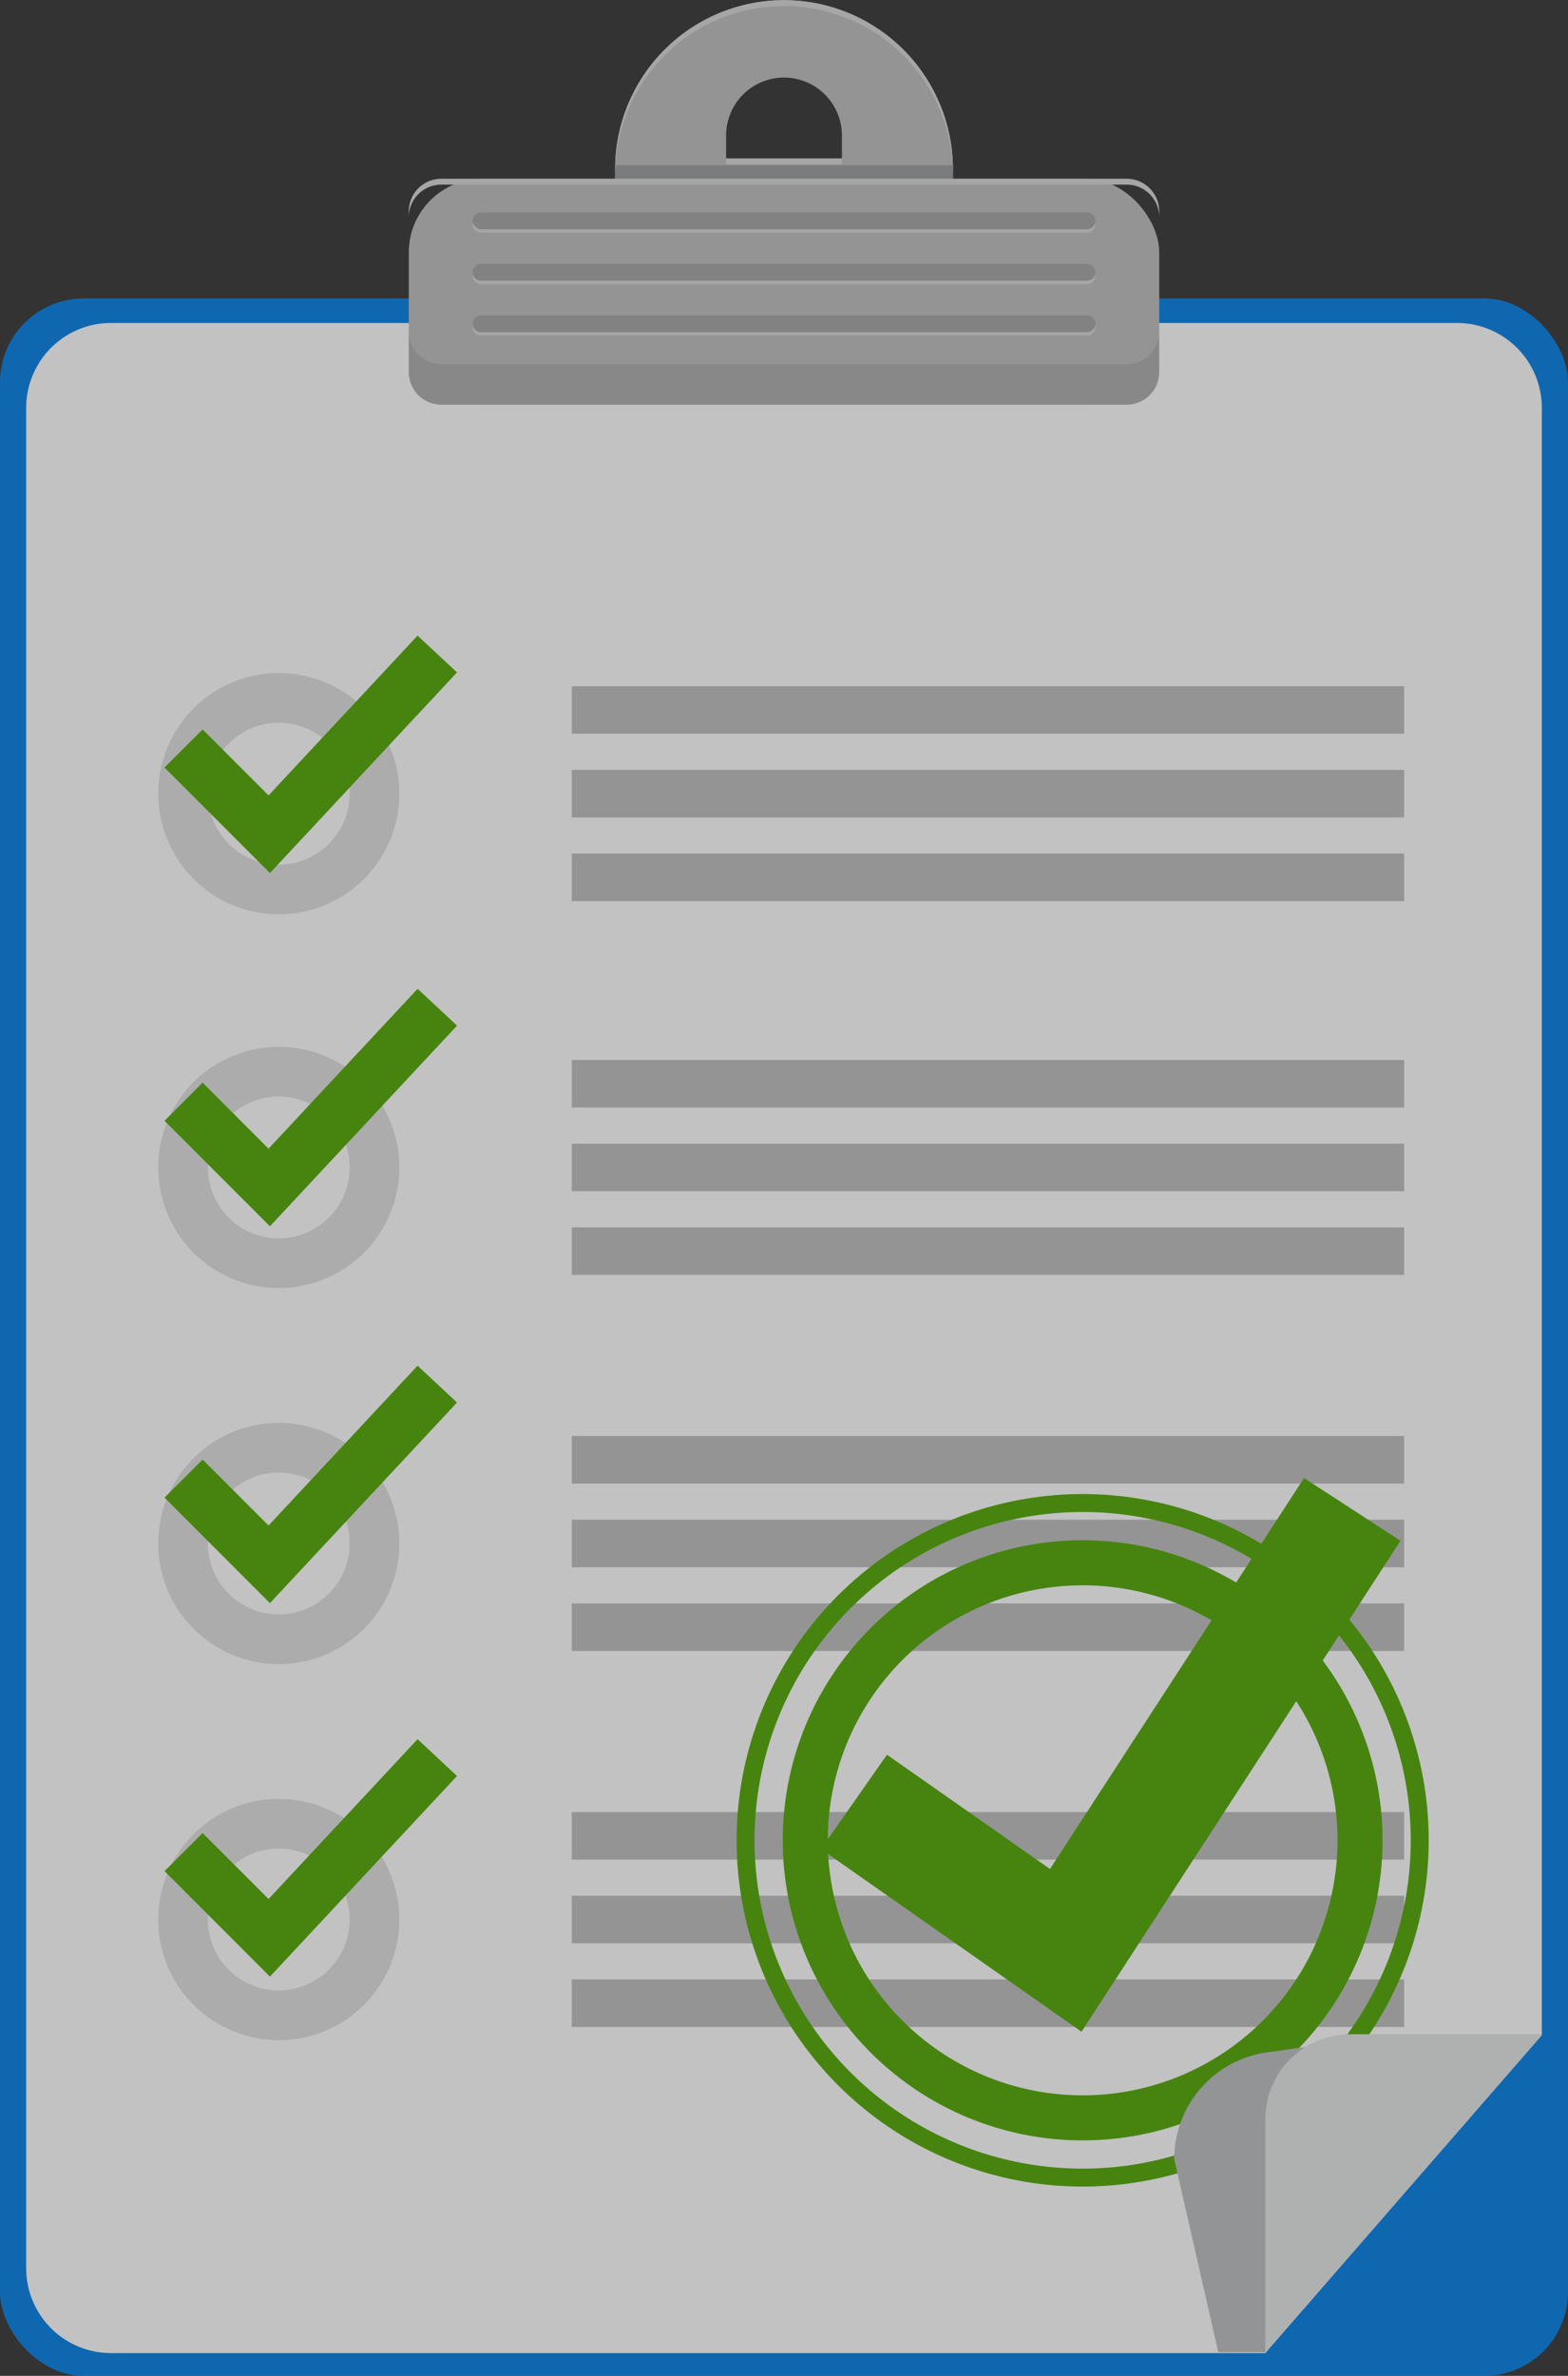 <svg xmlns="http://www.w3.org/2000/svg" width="205.789" height="311.628" viewBox="0 0 205.789 311.628">
  <rect x="0" y="0" width="205.789" height="311.628" fill="#333333" stroke="none"/>
  <g id="Group_9657" data-name="Group 9657" transform="translate(-177.72 -54.435)" opacity="0.7">
    <rect id="Rectangle_1958" data-name="Rectangle 1958" width="205.789" height="272.485" rx="11" transform="translate(177.72 93.577)" fill="#007ee5"/>
    <path id="Path_6822" data-name="Path 6822" d="M390.2,154.222V367.665l-36.294,41.7H202.415a11.135,11.135,0,0,1-11.134-11.138V154.222a11.135,11.135,0,0,1,11.134-11.138h176.65A11.135,11.135,0,0,1,390.2,154.222Z" transform="translate(-10.125 -46.286)" fill="#fff"/>
    <g id="Group_9692" data-name="Group 9692" transform="translate(0 22.707)">
      <path id="Path_6823" data-name="Path 6823" d="M243.472,275.985a15.821,15.821,0,1,0,15.821,15.821A15.821,15.821,0,0,0,243.472,275.985Zm0,25.121a9.3,9.3,0,1,1,9.3-9.3A9.3,9.3,0,0,1,243.472,301.106Z" transform="translate(-29.164 -155.977)" fill="#e0e0e0"/>
      <path id="Path_6824" data-name="Path 6824" d="M243.472,378.873a15.821,15.821,0,1,0,15.821,15.821A15.821,15.821,0,0,0,243.472,378.873Zm0,25.121a9.3,9.3,0,1,1,9.3-9.3A9.3,9.3,0,0,1,243.472,403.994Z" transform="translate(-29.164 -209.837)" fill="#e0e0e0"/>
      <path id="Path_6825" data-name="Path 6825" d="M243.472,482.377A15.821,15.821,0,1,0,259.293,498.2,15.821,15.821,0,0,0,243.472,482.377Zm0,25.121a9.3,9.3,0,1,1,9.3-9.3A9.3,9.3,0,0,1,243.472,507.5Z" transform="translate(-29.164 -264.019)" fill="#e0e0e0"/>
      <path id="Path_6826" data-name="Path 6826" d="M243.472,585.882A15.821,15.821,0,1,0,259.293,601.7,15.821,15.821,0,0,0,243.472,585.882Zm0,25.121a9.3,9.3,0,1,1,9.3-9.3A9.3,9.3,0,0,1,243.472,611Z" transform="translate(-29.164 -318.202)" fill="#e0e0e0"/>
      <g id="Group_9645" data-name="Group 9645" transform="translate(252.762 121.736)">
        <rect id="Rectangle_1959" data-name="Rectangle 1959" width="109.242" height="6.234" fill="#bdbdbd"/>
        <rect id="Rectangle_1960" data-name="Rectangle 1960" width="109.242" height="6.234" transform="translate(0 10.976)" fill="#bdbdbd"/>
        <rect id="Rectangle_1961" data-name="Rectangle 1961" width="109.242" height="6.234" transform="translate(0 21.951)" fill="#bdbdbd"/>
      </g>
      <g id="Group_9646" data-name="Group 9646" transform="translate(252.762 170.764)">
        <rect id="Rectangle_1962" data-name="Rectangle 1962" width="109.242" height="6.234" fill="#bdbdbd"/>
        <rect id="Rectangle_1963" data-name="Rectangle 1963" width="109.242" height="6.234" transform="translate(0 10.976)" fill="#bdbdbd"/>
        <rect id="Rectangle_1964" data-name="Rectangle 1964" width="109.242" height="6.234" transform="translate(0 21.951)" fill="#bdbdbd"/>
      </g>
      <g id="Group_9647" data-name="Group 9647" transform="translate(252.762 220.086)">
        <rect id="Rectangle_1965" data-name="Rectangle 1965" width="109.242" height="6.234" fill="#bdbdbd"/>
        <rect id="Rectangle_1966" data-name="Rectangle 1966" width="109.242" height="6.234" transform="translate(0 10.976)" fill="#bdbdbd"/>
        <rect id="Rectangle_1967" data-name="Rectangle 1967" width="109.242" height="6.234" transform="translate(0 21.951)" fill="#bdbdbd"/>
      </g>
      <g id="Group_9648" data-name="Group 9648" transform="translate(252.762 269.408)">
        <rect id="Rectangle_1968" data-name="Rectangle 1968" width="109.242" height="6.234" fill="#bdbdbd"/>
        <rect id="Rectangle_1969" data-name="Rectangle 1969" width="109.242" height="6.234" transform="translate(0 10.976)" fill="#bdbdbd"/>
        <rect id="Rectangle_1970" data-name="Rectangle 1970" width="109.242" height="6.234" transform="translate(0 21.951)" fill="#bdbdbd"/>
      </g>
      <g id="Group_9649" data-name="Group 9649" transform="translate(199.311 115.091)">
        <path id="Path_6827" data-name="Path 6827" d="M243.216,296.815l-13.837-13.837,5-5,8.656,8.656,19.555-20.962,5.175,4.828Z" transform="translate(-229.379 -265.667)" fill="#4ea700"/>
      </g>
      <g id="Group_9650" data-name="Group 9650" transform="translate(199.311 161.425)">
        <path id="Path_6828" data-name="Path 6828" d="M243.216,394.048l-13.837-13.837,5-5,8.656,8.656L262.595,362.9l5.175,4.828Z" transform="translate(-229.379 -362.9)" fill="#4ea700"/>
      </g>
      <g id="Group_9651" data-name="Group 9651" transform="translate(199.311 210.855)">
        <path id="Path_6829" data-name="Path 6829" d="M243.216,497.779l-13.837-13.837,5-5,8.656,8.656,19.555-20.962,5.175,4.828Z" transform="translate(-229.379 -466.631)" fill="#4ea700"/>
      </g>
      <g id="Group_9652" data-name="Group 9652" transform="translate(199.311 259.842)">
        <path id="Path_6830" data-name="Path 6830" d="M243.216,600.582l-13.837-13.837,5-5,8.656,8.656,19.555-20.962,5.175,4.828Z" transform="translate(-229.379 -569.433)" fill="#4ea700"/>
      </g>
    </g>
    <g id="Group_9654" data-name="Group 9654" transform="translate(231.369 54.435)">
      <path id="Path_6831" data-name="Path 6831" d="M397.807,76.109a22.167,22.167,0,0,0-44.322,0c-.009.163-.009.327-.009.5V85.4h44.339V76.6C397.815,76.436,397.815,76.273,397.807,76.109Zm-29.761-3.9a7.6,7.6,0,1,1,15.2,0v3.017h-15.2Z" transform="translate(-326.4 -54.435)" fill="#bdbdbd"/>
      <g id="Group_9653" data-name="Group 9653" transform="translate(27.076)">
        <rect id="Rectangle_1971" data-name="Rectangle 1971" width="15.199" height="0.774" transform="translate(14.57 20.79)" fill="#d7d7d7"/>
        <path id="Path_6832" data-name="Path 6832" d="M397.807,76.109a22.167,22.167,0,0,0-44.322,0c-.009.163-.009.327-.009.5v.774c0-.168,0-.332.009-.5a22.167,22.167,0,0,1,44.322,0c.009.163.009.327.009.5V76.6C397.815,76.436,397.815,76.273,397.807,76.109Z" transform="translate(-353.476 -54.435)" fill="#d7d7d7"/>
      </g>
      <path id="Path_6833" data-name="Path 6833" d="M397.815,100.415v8.794H353.476v-8.794c0-.168,0-.332.009-.5h44.322C397.815,100.083,397.815,100.247,397.815,100.415Z" transform="translate(-326.4 -78.245)" fill="#9a9b9c"/>
      <rect id="Rectangle_1972" data-name="Rectangle 1972" width="98.491" height="29.636" rx="9.666" transform="translate(0 23.444)" fill="#bdbdbd"/>
      <path id="Path_6834" data-name="Path 6834" d="M390.871,103.633h-89.94a4.275,4.275,0,0,0-4.276,4.275v.774a4.276,4.276,0,0,1,4.276-4.276h89.94a4.276,4.276,0,0,1,4.276,4.276v-.774A4.276,4.276,0,0,0,390.871,103.633Z" transform="translate(-296.655 -80.189)" fill="#d7d7d7"/>
      <path id="Path_6835" data-name="Path 6835" d="M390.871,149.99h-89.94a4.276,4.276,0,0,1-4.276-4.276v5.308a4.276,4.276,0,0,0,4.276,4.276h89.94a4.276,4.276,0,0,0,4.276-4.276v-5.308A4.276,4.276,0,0,1,390.871,149.99Z" transform="translate(-296.655 -102.218)" fill="#adadad"/>
      <path id="Path_6836" data-name="Path 6836" d="M394.867,116.055H315.353a1.109,1.109,0,0,1-1.106-1.106h0a1.109,1.109,0,0,1,1.106-1.106h79.514a1.109,1.109,0,0,1,1.106,1.106h0A1.109,1.109,0,0,1,394.867,116.055Z" transform="translate(-305.864 -85.534)" fill="#d7d7d7"/>
      <path id="Path_6837" data-name="Path 6837" d="M394.867,130.211H315.353a1.109,1.109,0,0,1-1.106-1.106h0A1.109,1.109,0,0,1,315.353,128h79.514a1.109,1.109,0,0,1,1.106,1.106h0A1.109,1.109,0,0,1,394.867,130.211Z" transform="translate(-305.864 -92.944)" fill="#d7d7d7"/>
      <path id="Path_6838" data-name="Path 6838" d="M394.867,144.367H315.353a1.109,1.109,0,0,1-1.106-1.106h0a1.109,1.109,0,0,1,1.106-1.106h79.514a1.109,1.109,0,0,1,1.106,1.106h0A1.109,1.109,0,0,1,394.867,144.367Z" transform="translate(-305.864 -100.355)" fill="#d7d7d7"/>
      <rect id="Rectangle_1973" data-name="Rectangle 1973" width="81.726" height="2.212" rx="1.106" transform="translate(8.383 27.867)" fill="#a4a4a4"/>
      <path id="Path_6839" data-name="Path 6839" d="M394.867,129.283H315.353a1.109,1.109,0,0,1-1.106-1.106h0a1.109,1.109,0,0,1,1.106-1.106h79.514a1.109,1.109,0,0,1,1.106,1.106h0A1.109,1.109,0,0,1,394.867,129.283Z" transform="translate(-305.864 -92.459)" fill="#a4a4a4"/>
      <path id="Path_6840" data-name="Path 6840" d="M394.867,143.439H315.353a1.109,1.109,0,0,1-1.106-1.106h0a1.109,1.109,0,0,1,1.106-1.106h79.514a1.109,1.109,0,0,1,1.106,1.106h0A1.109,1.109,0,0,1,394.867,143.439Z" transform="translate(-305.864 -99.869)" fill="#a4a4a4"/>
    </g>
    <g id="Group_9656" data-name="Group 9656" transform="translate(274.386 248.298)">
      <path id="Path_6841" data-name="Path 6841" d="M566.151,667.341l-.2.2c-.071.08-.142.16-.213.241C564.935,668.714,566.664,666.8,566.151,667.341Z" transform="translate(-480.419 -569.091)" fill="#4ea700"/>
      <path id="Path_6842" data-name="Path 6842" d="M424.483,466.362a45.416,45.416,0,1,0,52.6,36.861A45.416,45.416,0,0,0,424.483,466.362Zm15.33,87.141a43.063,43.063,0,1,1,34.951-49.873A43.064,43.064,0,0,1,439.812,553.5Z" transform="translate(-386.928 -463.57)" fill="#4ea700"/>
      <path id="Path_6843" data-name="Path 6843" d="M432.187,478.983a39.359,39.359,0,1,0,45.583,31.945A39.359,39.359,0,0,0,432.187,478.983ZM444.8,550.69a33.449,33.449,0,1,1,27.148-38.738A33.449,33.449,0,0,1,444.8,550.69Z" transform="translate(-393.582 -470.225)" fill="#4ea700"/>
      <g id="Group_9655" data-name="Group 9655" transform="translate(11.08)">
        <path id="Path_6844" data-name="Path 6844" d="M444.376,533.891l-34.2-23.964,8.667-12.367,21.392,14.991,33.346-51.283,12.66,8.232Z" transform="translate(-410.18 -461.266)" fill="#4ea700"/>
      </g>
    </g>
    <path id="Path_6845" data-name="Path 6845" d="M555.719,614.378l-36.294,41.7h-6.17l-5.781-25.323a14.14,14.14,0,0,1,12.217-14.009c.77-.106,1.544-.208,2.314-.323,2.7-.389,5.419-.677,8.143-.81Z" transform="translate(-175.645 -293.119)" fill="#bcbec0" style="mix-blend-mode: multiply;isolation: isolate"/>
    <path id="Path_6846" data-name="Path 6846" d="M568.852,614.378H543.7a11.137,11.137,0,0,0-11.137,11.137v30.566Z" transform="translate(-188.777 -293.119)" fill="#e4e5e6"/>
  </g>
</svg>
